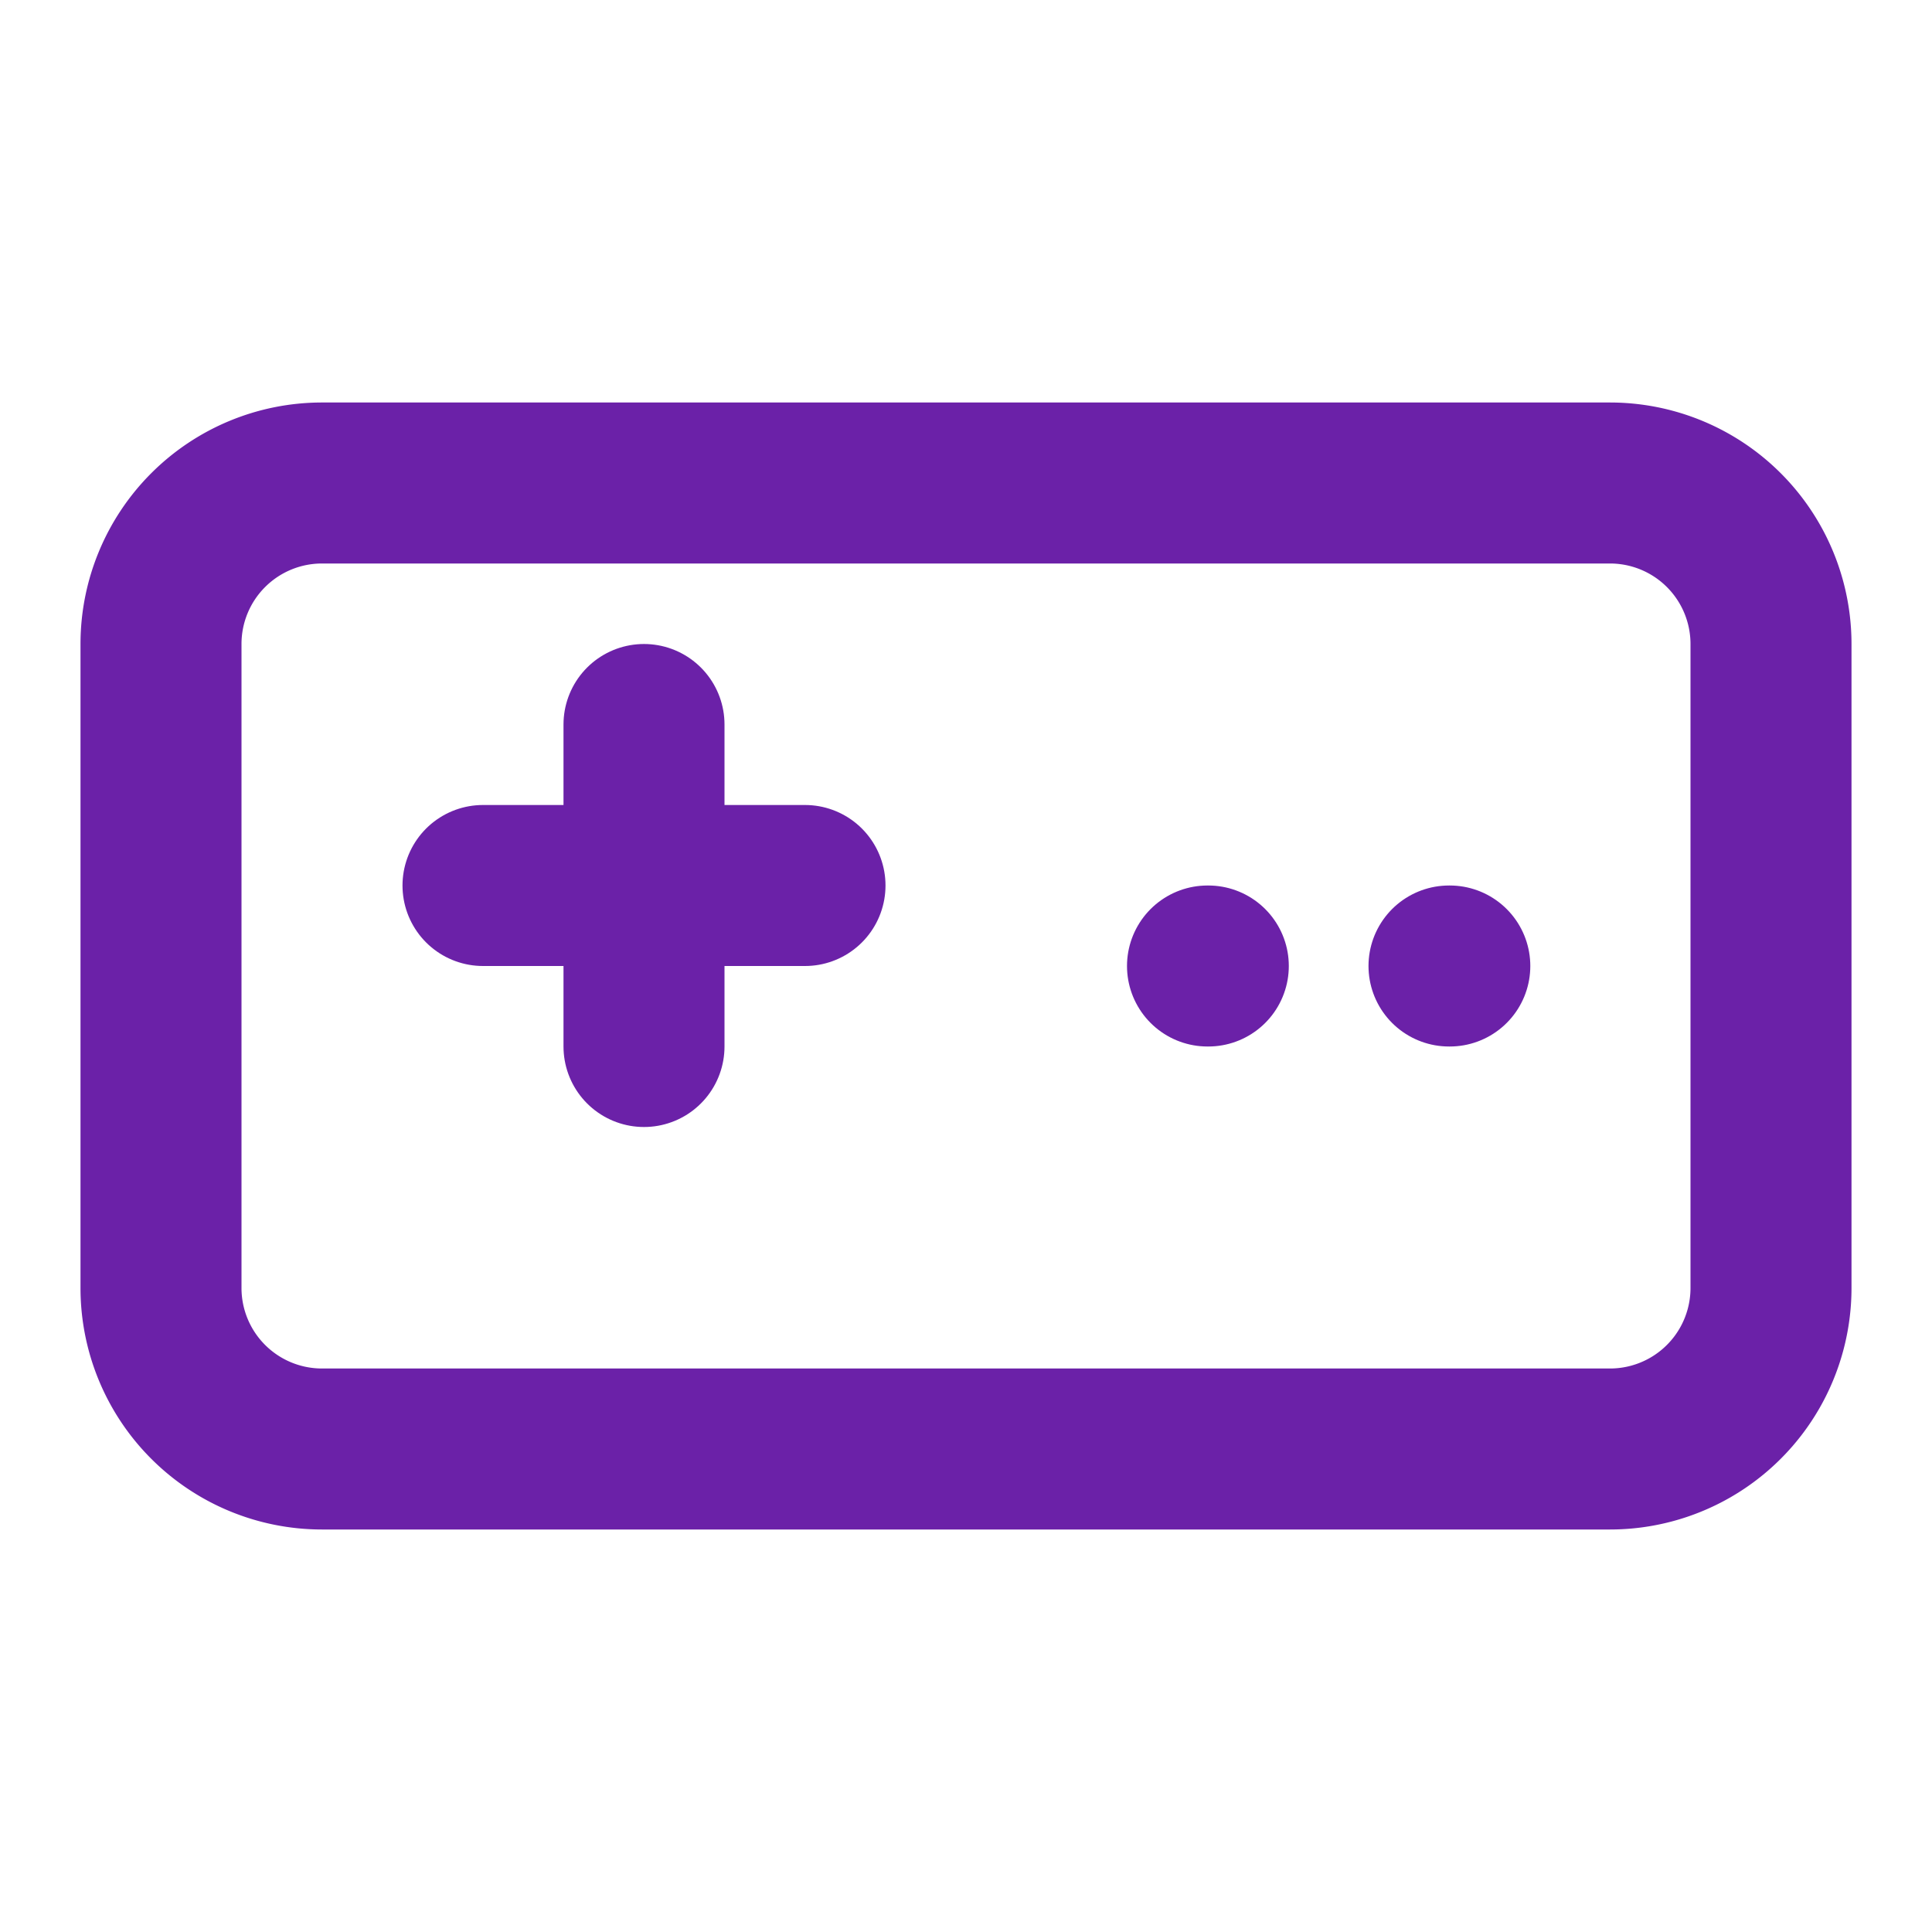 <?xml version="1.0" encoding="UTF-8"?>
<svg width="24" height="24" viewBox="0 0 24 24" fill="none" xmlns="http://www.w3.org/2000/svg">
  <path d="M6 11h4M8 9v4M15 12h.01M18 12h.01" stroke="#6B21A8" stroke-width="2" stroke-linecap="round" stroke-linejoin="round"/>
  <path d="M4 6h16a2 2 0 0 1 2 2v8a2 2 0 0 1-2 2H4a2 2 0 0 1-2-2V8a2 2 0 0 1 2-2z" stroke="#6B21A8" stroke-width="2" stroke-linecap="round" stroke-linejoin="round"/>
</svg> 